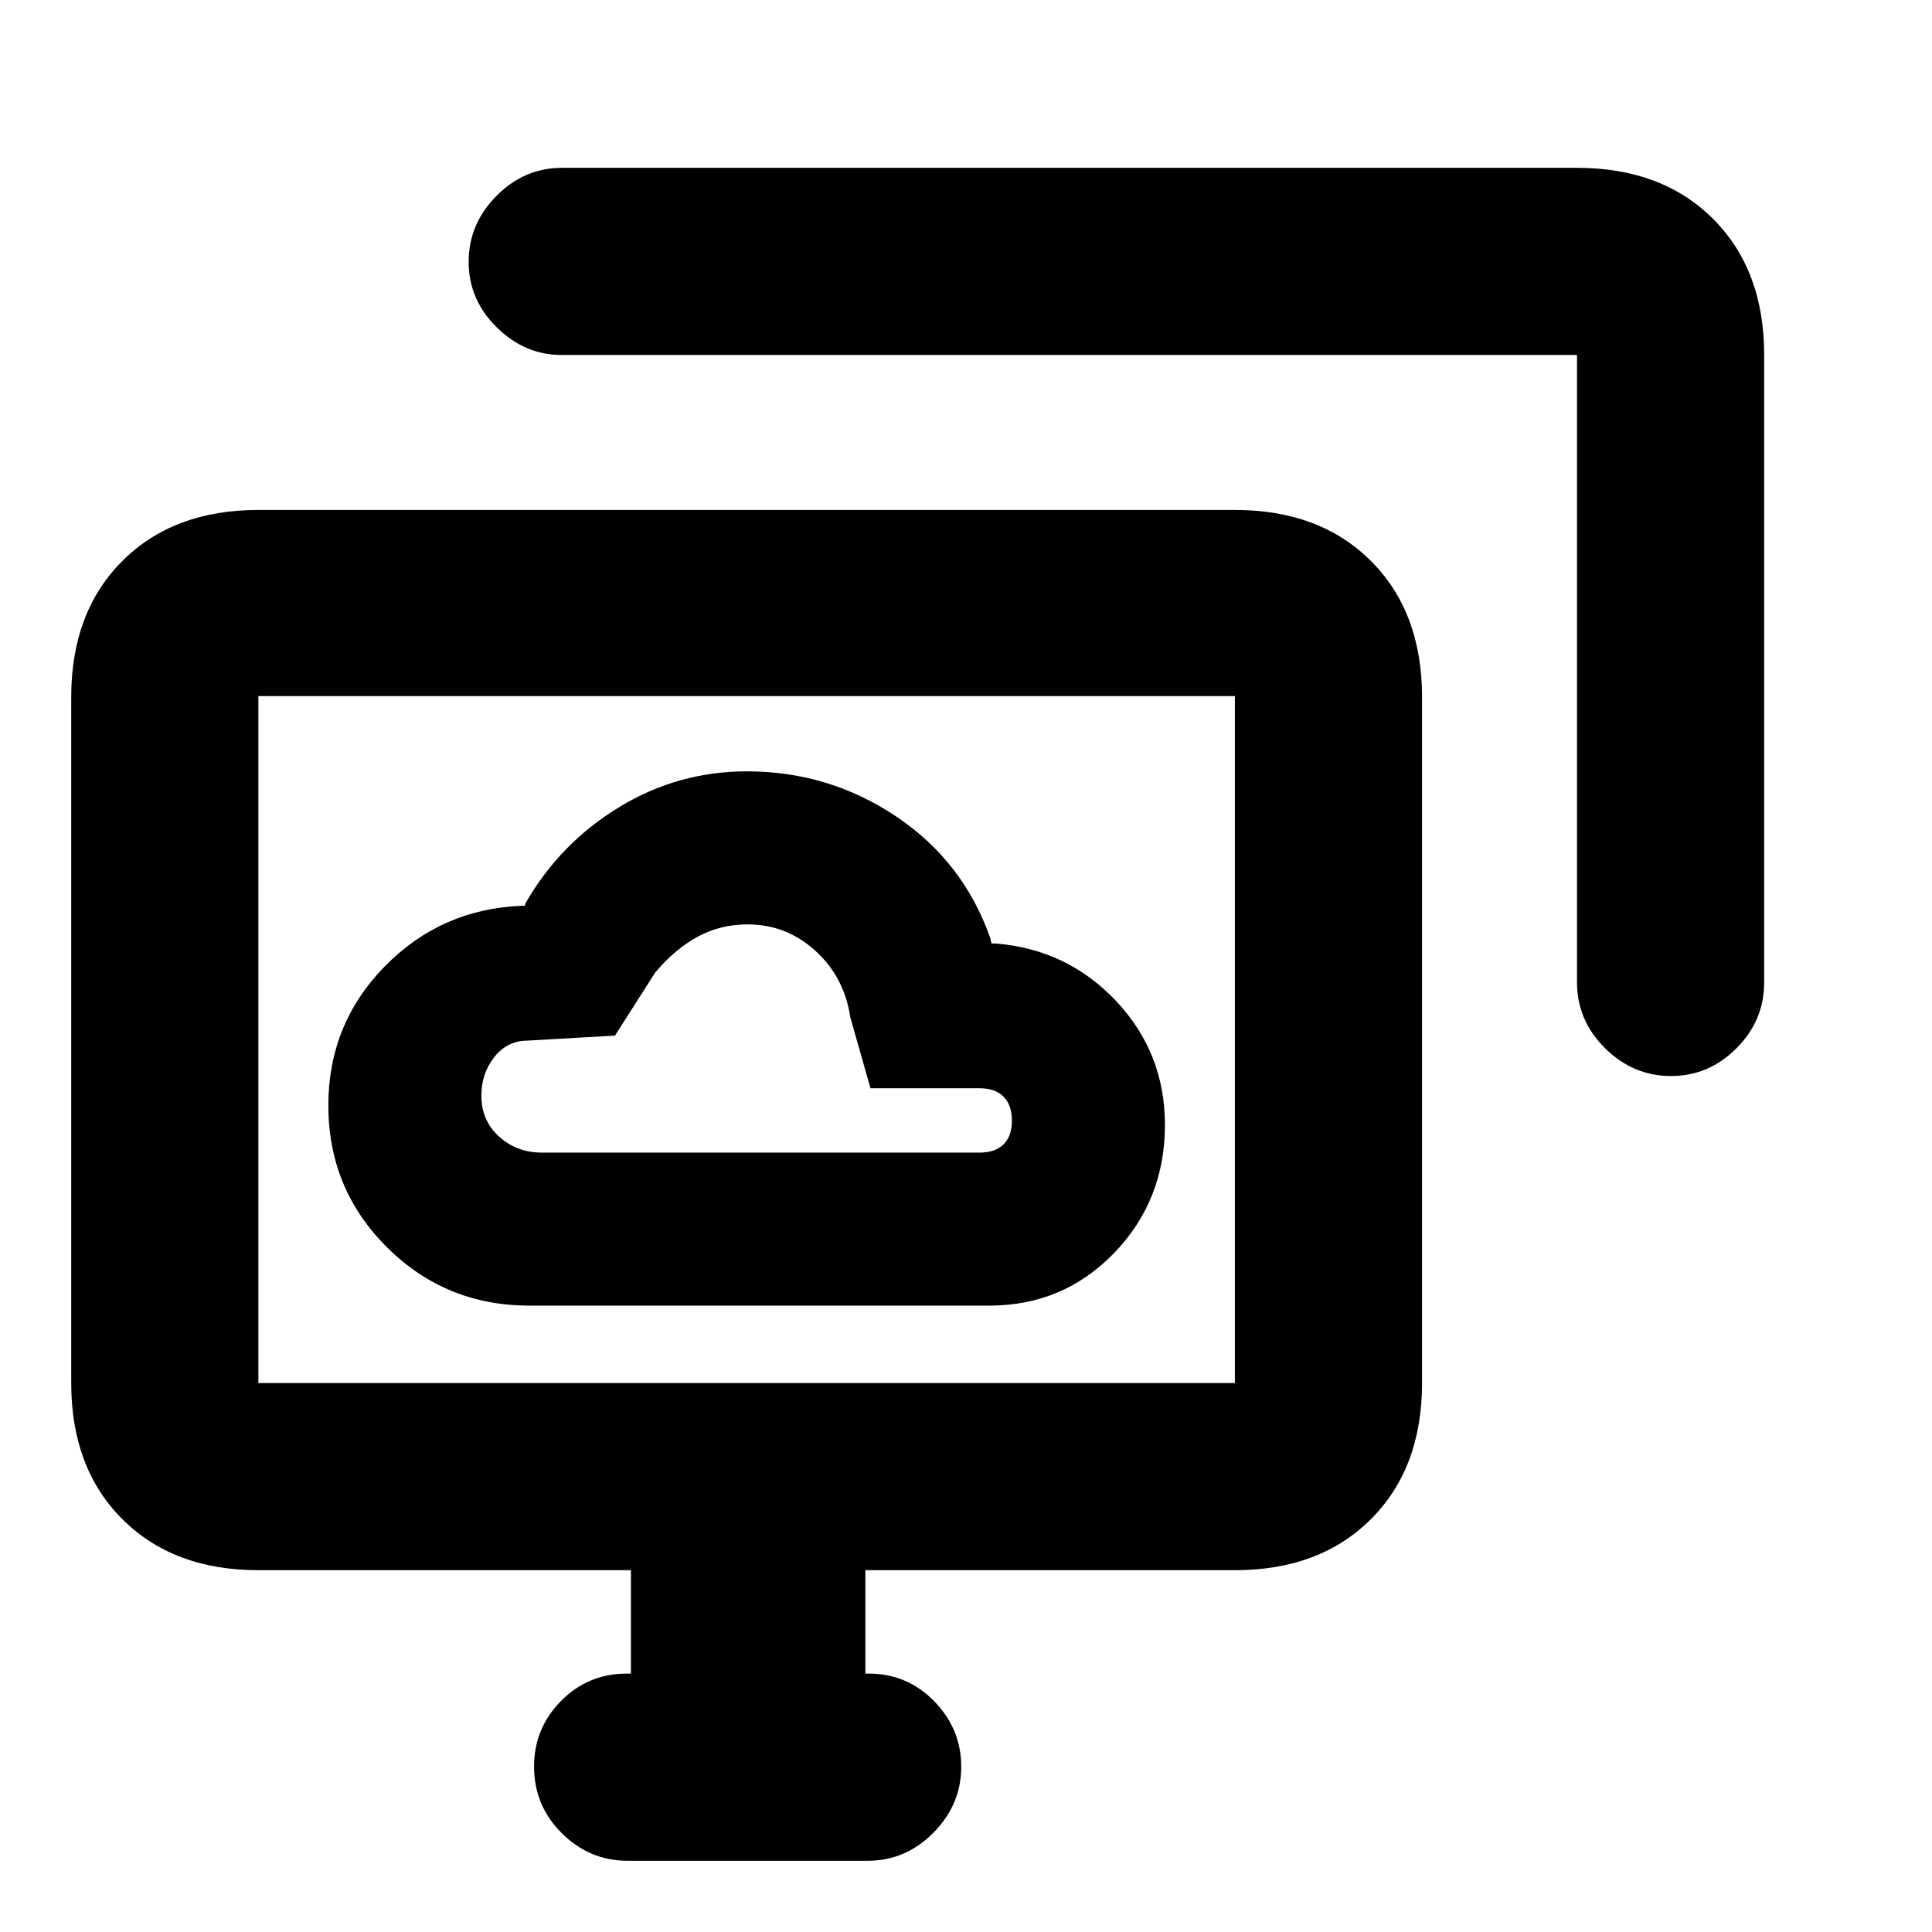 <svg xmlns="http://www.w3.org/2000/svg" height="20" viewBox="0 -960 960 960" width="20"><path d="M263.06-311.24h228.47q36.77 0 62.04-26.12 25.28-26.13 25.28-63.67 0-35.84-24.29-61.59-24.29-25.74-59.93-28.57h-2l-.5-2.5q-13.41-38.25-46.87-60.64-33.45-22.39-74.1-22.39-34.33 0-63.55 17.81-29.22 17.8-46.35 47.48l-.5 1.5h-1.5q-40.25 1.65-68.18 30.23-27.93 28.57-27.93 69.05 0 41.44 29.14 70.43 29.14 28.98 70.77 28.98Zm6.16-76.04q-12.41 0-21.22-7.95-8.8-7.95-8.8-20.33 0-11.09 6.45-19.23 6.46-8.14 16.57-8.14l43.37-2.5 20-31.35q9.82-11.65 21.07-17.77 11.25-6.12 24.88-6.12 19.15 0 33.58 13.07 14.42 13.07 17.42 33.17l10 35.19h54.28q7.7 0 11.84 4.17t4.14 11.89q0 7.72-4.14 11.81-4.14 4.09-11.84 4.09h-217.6Zm42.65 351.89q-18.89 0-32.7-13.69-13.8-13.69-13.8-33.17 0-18.99 13.42-32.57 13.43-13.57 32.51-13.57h2.2v-51.39H128.39q-42.24 0-67.62-25.38-25.38-25.38-25.38-67.62v-340.83q0-42.24 25.38-67.62 25.38-25.38 67.62-25.38h485.22q42.24 0 67.62 25.38 25.38 25.38 25.38 67.62v340.83q0 42.24-25.38 67.62-25.38 25.38-67.62 25.38H430v51.39h1.7q19.08 0 32.51 13.74 13.42 13.75 13.42 32.55 0 18.8-13.81 32.75-13.8 13.96-32.69 13.96H311.87Zm471.74-436.44v-311.78H279q-18.22 0-32.17-13.74-13.96-13.75-13.96-32.55 0-18.8 13.81-32.75 13.8-13.96 32.69-13.96h504.24q42.24 0 67.62 25.38 25.38 25.38 25.38 67.62v311.78q0 18.89-13.75 32.7-13.74 13.8-32.54 13.8-18.8 0-32.75-13.8-13.96-13.81-13.96-32.7ZM128.39-272.78h485.22v-341.33H128.39v341.33ZM371-443.7Z"/></svg>